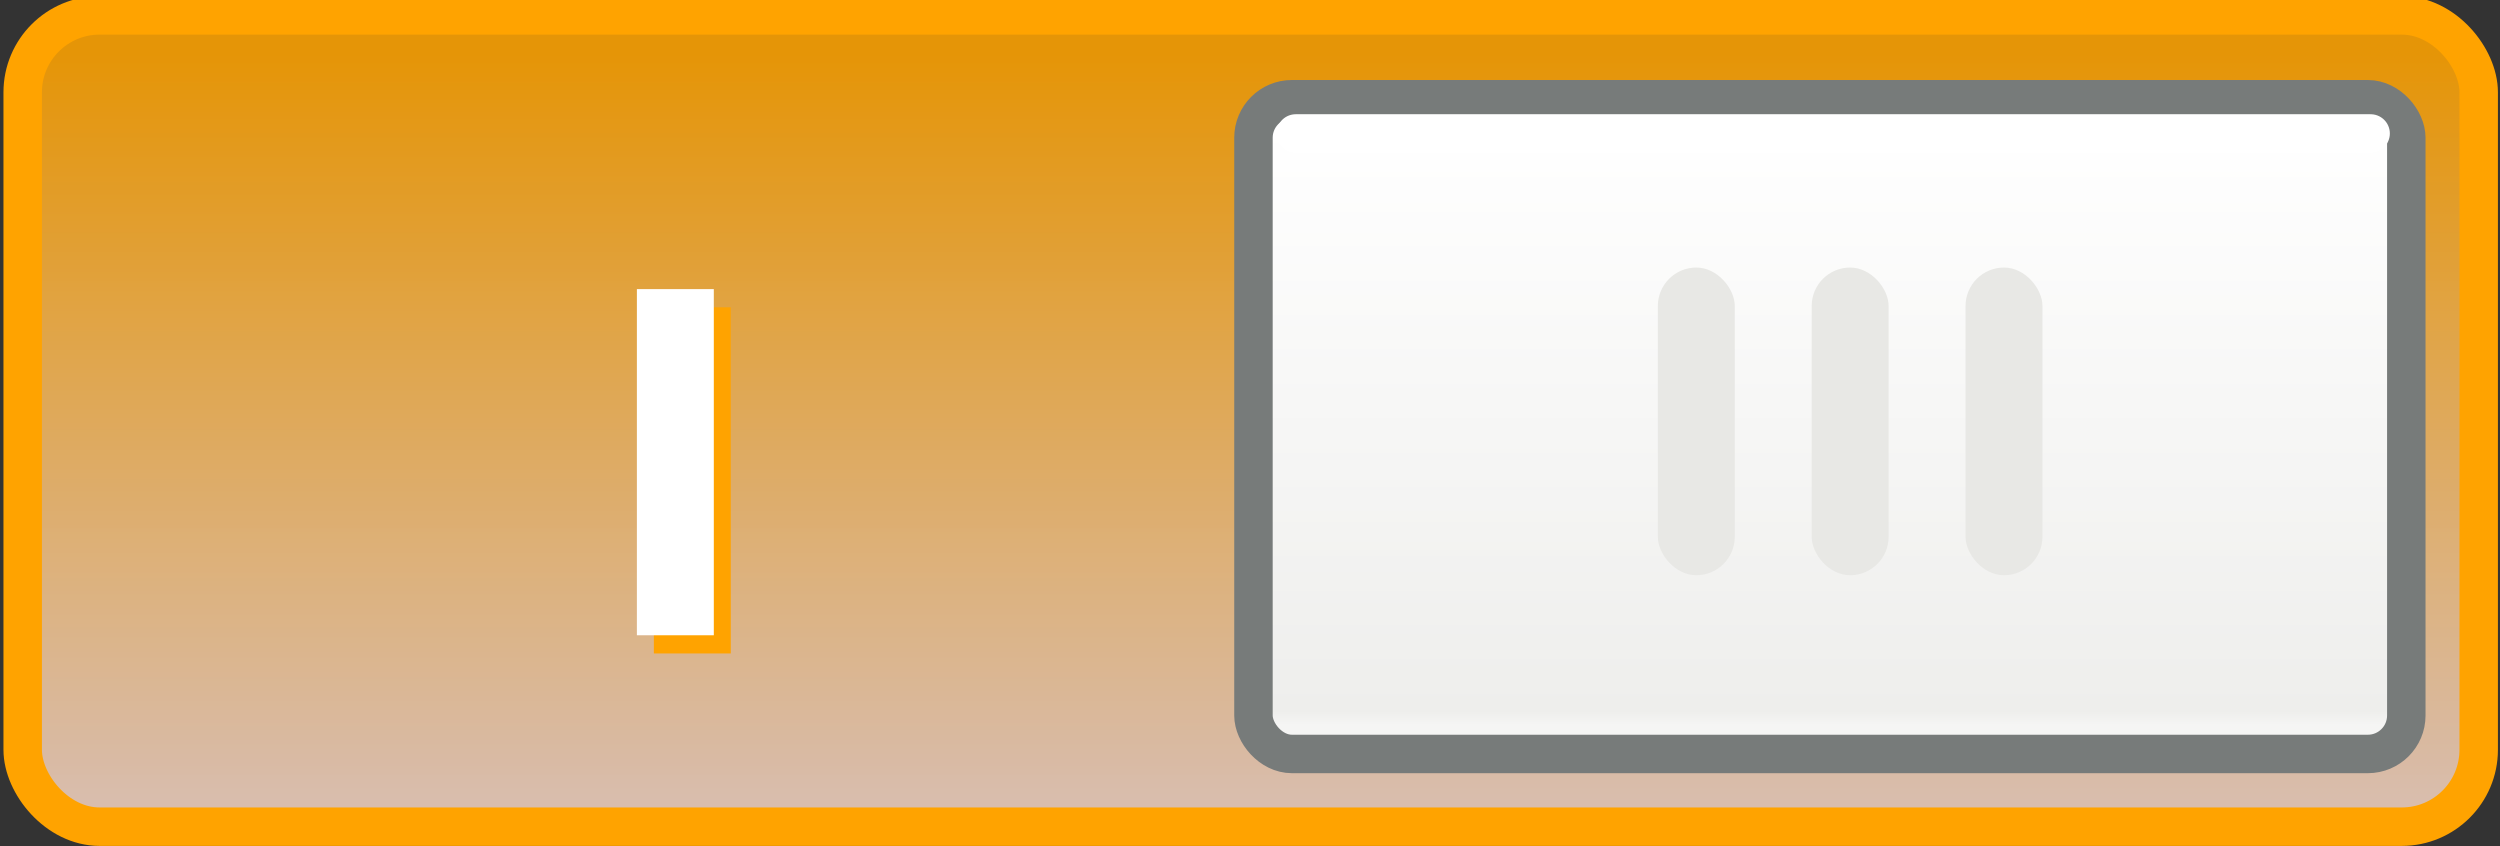 <?xml version="1.0" encoding="UTF-8" standalone="no"?>
<!-- Created with Inkscape (http://www.inkscape.org/) -->

<svg
   xmlns:dc="http://purl.org/dc/elements/1.1/"
   xmlns:cc="http://creativecommons.org/ns#"
   xmlns:rdf="http://www.w3.org/1999/02/22-rdf-syntax-ns#"
   xmlns:svg="http://www.w3.org/2000/svg"
   xmlns="http://www.w3.org/2000/svg"
   xmlns:sodipodi="http://sodipodi.sourceforge.net/DTD/sodipodi-0.dtd"
   xmlns:inkscape="http://www.inkscape.org/namespaces/inkscape"
   id="svg10865"
   height="22"
   width="65"
   version="1.1"
   inkscape:version="0.48.4 r9939"
   sodipodi:docname="classic-toggle-on-intl.svg">
  <rect width="100%" height="100%" fill="#333333" stroke="none"/>
  <sodipodi:namedview
     pagecolor="#ffffff"
     bordercolor="#666666"
     borderopacity="1"
     objecttolerance="10"
     gridtolerance="10"
     guidetolerance="10"
     inkscape:pageopacity="0"
     inkscape:pageshadow="2"
     inkscape:window-width="1366"
     inkscape:window-height="715"
     id="namedview16231"
     showgrid="false"
     inkscape:zoom="6.8"
     inkscape:cx="3.1617647"
     inkscape:cy="11"
     inkscape:window-x="0"
     inkscape:window-y="25"
     inkscape:window-maximized="1"
     inkscape:current-layer="g62931" />
  <defs
     id="defs10867">
    <linearGradient
       id="linearGradient62979-8-1"
       y2="507.43"
       gradientUnits="userSpaceOnUse"
       x2="702.59"
       gradientTransform="matrix(1.307 0 0 1 -197.65 0)"
       y1="484.49"
       x1="702.59">
      <stop
         id="stop62993-6-9"
         style="stop-color:#ffa300;stop-opacity:0.871;"
         offset="0" />
      <stop
         id="stop62995-1-6"
         style="stop-color:#ffe7ed;stop-opacity:0.801;"
         offset="1" />
    </linearGradient>
    <linearGradient
       id="linearGradient62981-1-1"
       y2="505.32"
       gradientUnits="userSpaceOnUse"
       x2="740"
       gradientTransform="matrix(.856 0 0 .811 57.748 92.132)"
       y1="486.11"
       x1="740">
      <stop
         id="stop62854-6-7"
         style="stop-color:#fff"
         offset="0" />
      <stop
         id="stop62858-8-0"
         style="stop-color:#eeeeec"
         offset=".977" />
      <stop
         id="stop62860-5-3"
         style="stop-color:#f5f5f4"
         offset="1" />
    </linearGradient>
  </defs>
  <g
     id="layer1"
     transform="translate(0 -1030.4)">
    <g
       id="g62929"
       transform="translate(-643.91 517.3)">
      <g
         id="g62931"
         transform="translate(0,30)">
        <rect
           id="rect62935"
           style="stroke:#ffa300;stroke-linecap:round;fill:url(#linearGradient62979-8-1);stroke-opacity:1"
           rx="2"
           ry="2"
           height="21.094"
           width="63.856"
           y="483.5"
           x="644.5" />
        <rect
           id="rect62937"
           style="stroke:#777b7a;stroke-linecap:round;fill:url(#linearGradient62981-1-1)"
           rx="1"
           ry="1"
           height="17.023"
           width="29.974"
           y="485.68"
           x="676.5" />
        <g
           id="g62939"
           transform="translate(-7.986 -1.944)">
          <rect
             id="rect62941"
             style="fill:#e8e8e5"
             rx="1"
             ry="1"
             height="8"
             width="2"
             y="492"
             x="695" />
          <rect
             id="rect62943"
             style="fill:#e8e8e5"
             rx="1"
             ry="1"
             height="8"
             width="2"
             y="492"
             x="699" />
          <rect
             id="rect62945"
             style="fill:#e8e8e5"
             rx="1"
             ry="1"
             height="8"
             width="2"
             y="492"
             x="703" />
        </g>
        <path
           id="path62947"
           style="stroke:#fff;stroke-linecap:round;stroke-width:1px;fill:none"
           d="m677.6 486.57h27.946" />
      </g>
      <path
         id="path4444"
         d="m661.91 522.09v7"
         style="stroke-width:2;color:#000000;stroke:#ffa300;stroke-linecap:square;fill:none;stroke-opacity:1" />
      <path
         id="path3922"
         style="fill:none;stroke:#ffffff;stroke-width:2;stroke-linecap:square"
         d="m 661.469,521.617 v 7"
         inkscape:connector-curvature="0" />
    </g>
  </g>
</svg>
